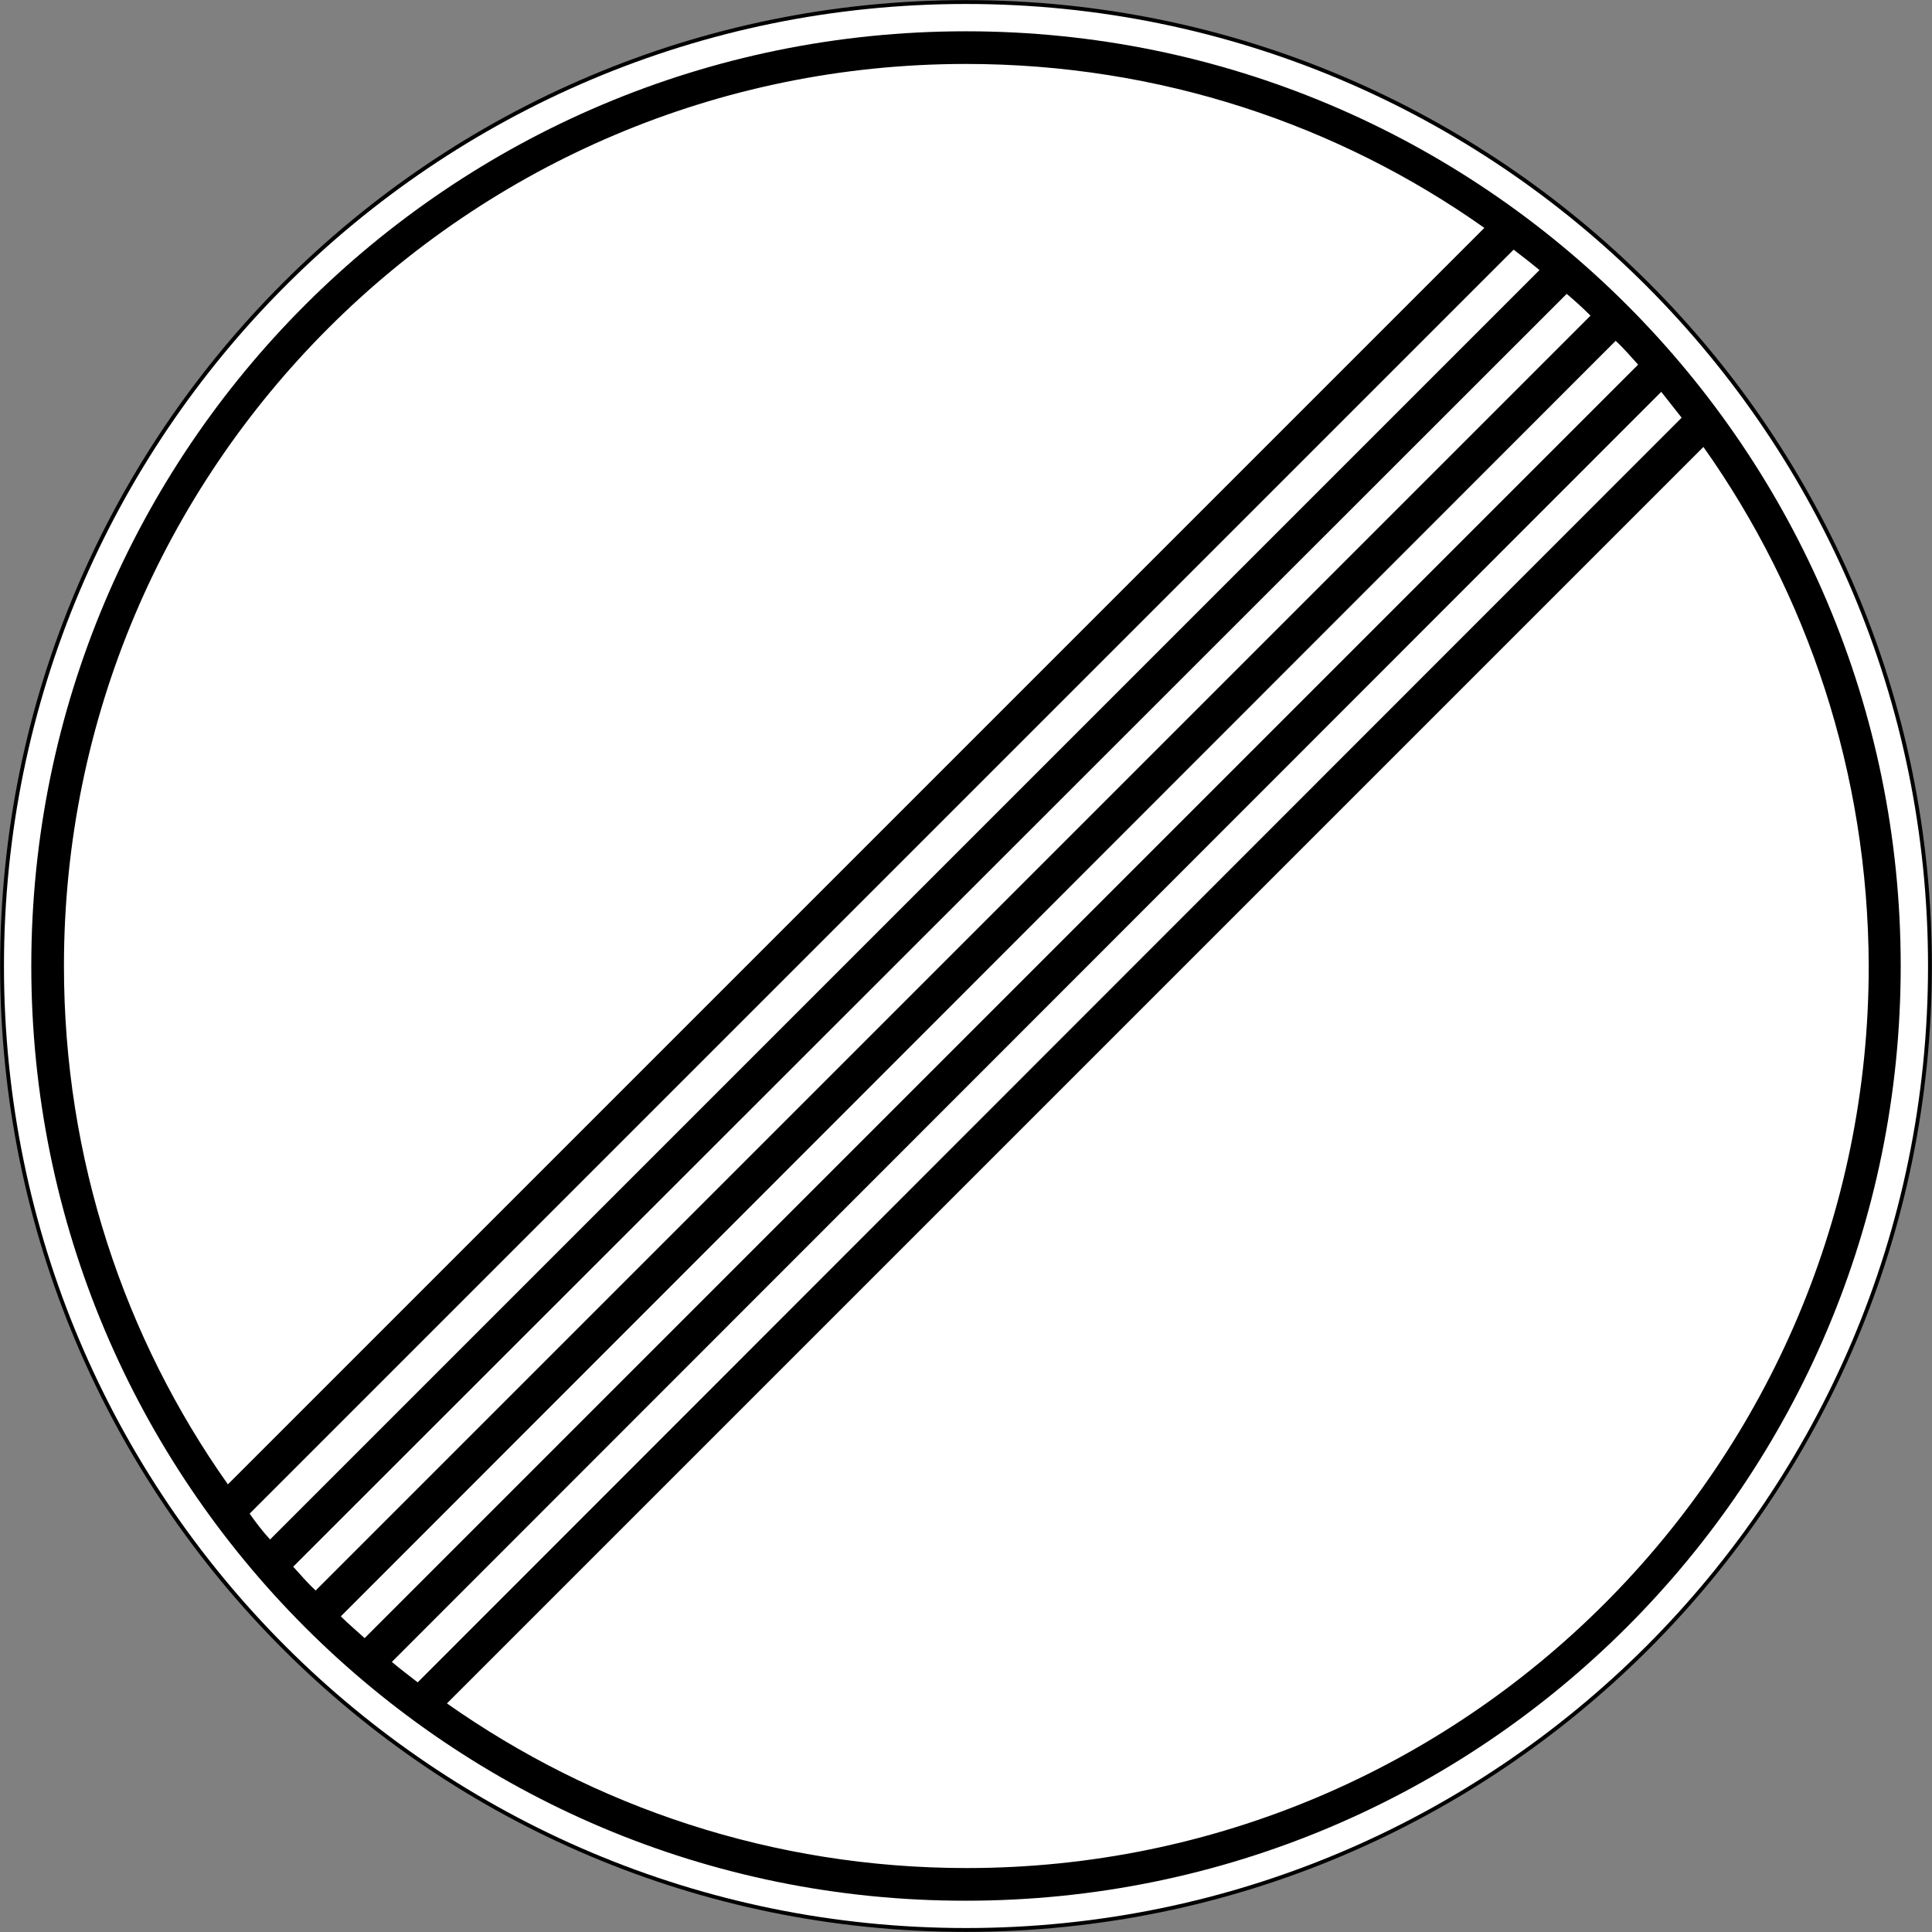 <?xml version="1.0" encoding="utf-8"?>
<svg version="1.1"
	 xmlns="http://www.w3.org/2000/svg"
	 x="0px" y="0px" viewBox="0 0 284 284" enable-background="new 0 0 284 284" xml:space="preserve">
<rect x="0" y="0" width="284" height="284" fill="#808080" stroke="none"/>
<g>
	
		<path fill-rule="evenodd" clip-rule="evenodd" fill="#FFFFFF" stroke="#000000" stroke-width="0.567" stroke-miterlimit="22.926" d="
		M142,0.3c78.3,0,141.7,63.5,141.7,141.7c0,78.3-63.5,141.7-141.7,141.7C63.7,283.7,0.3,220.3,0.3,142C0.3,63.7,63.7,0.3,142,0.3
		L142,0.3z"/>
	<path fill-rule="evenodd" clip-rule="evenodd" d="M142,4.6c75.9,0,137.4,61.5,137.4,137.4c0,75.9-61.5,137.4-137.4,137.4
		C66.1,279.5,4.6,217.9,4.6,142C4.6,66.1,66.1,4.6,142,4.6L142,4.6z M250.4,65.7L65.7,250.4c21.6,15.2,47.9,24.2,76.4,24.2
		c73.2,0,132.6-59.4,132.6-132.6C274.6,113.6,265.7,87.3,250.4,65.7L250.4,65.7z M61.4,247.3L247.2,61.4c-1-1.3-2-2.5-3-3.8
		L57.6,244.3C58.8,245.3,60.1,246.3,61.4,247.3L61.4,247.3z M53.6,240.8L240.8,53.6c-1.1-1.2-2.1-2.4-3.3-3.5L50.1,237.6
		C51.2,238.7,52.4,239.7,53.6,240.8L53.6,240.8z M46.4,233.8L233.8,46.4c-1.1-1.1-2.3-2.2-3.5-3.2L43.1,230.3
		C44.2,231.5,45.2,232.7,46.4,233.8L46.4,233.8z M39.7,226.3L226.3,39.7c-1.2-1-2.5-2-3.8-3L36.7,222.5
		C37.6,223.8,38.6,225.1,39.7,226.3L39.7,226.3z M33.5,218.2L218.2,33.5C196.7,18.3,170.4,9.4,142,9.4C68.8,9.4,9.4,68.8,9.4,142
		C9.4,170.4,18.3,196.7,33.5,218.2L33.5,218.2z"/>
</g>
</svg>
